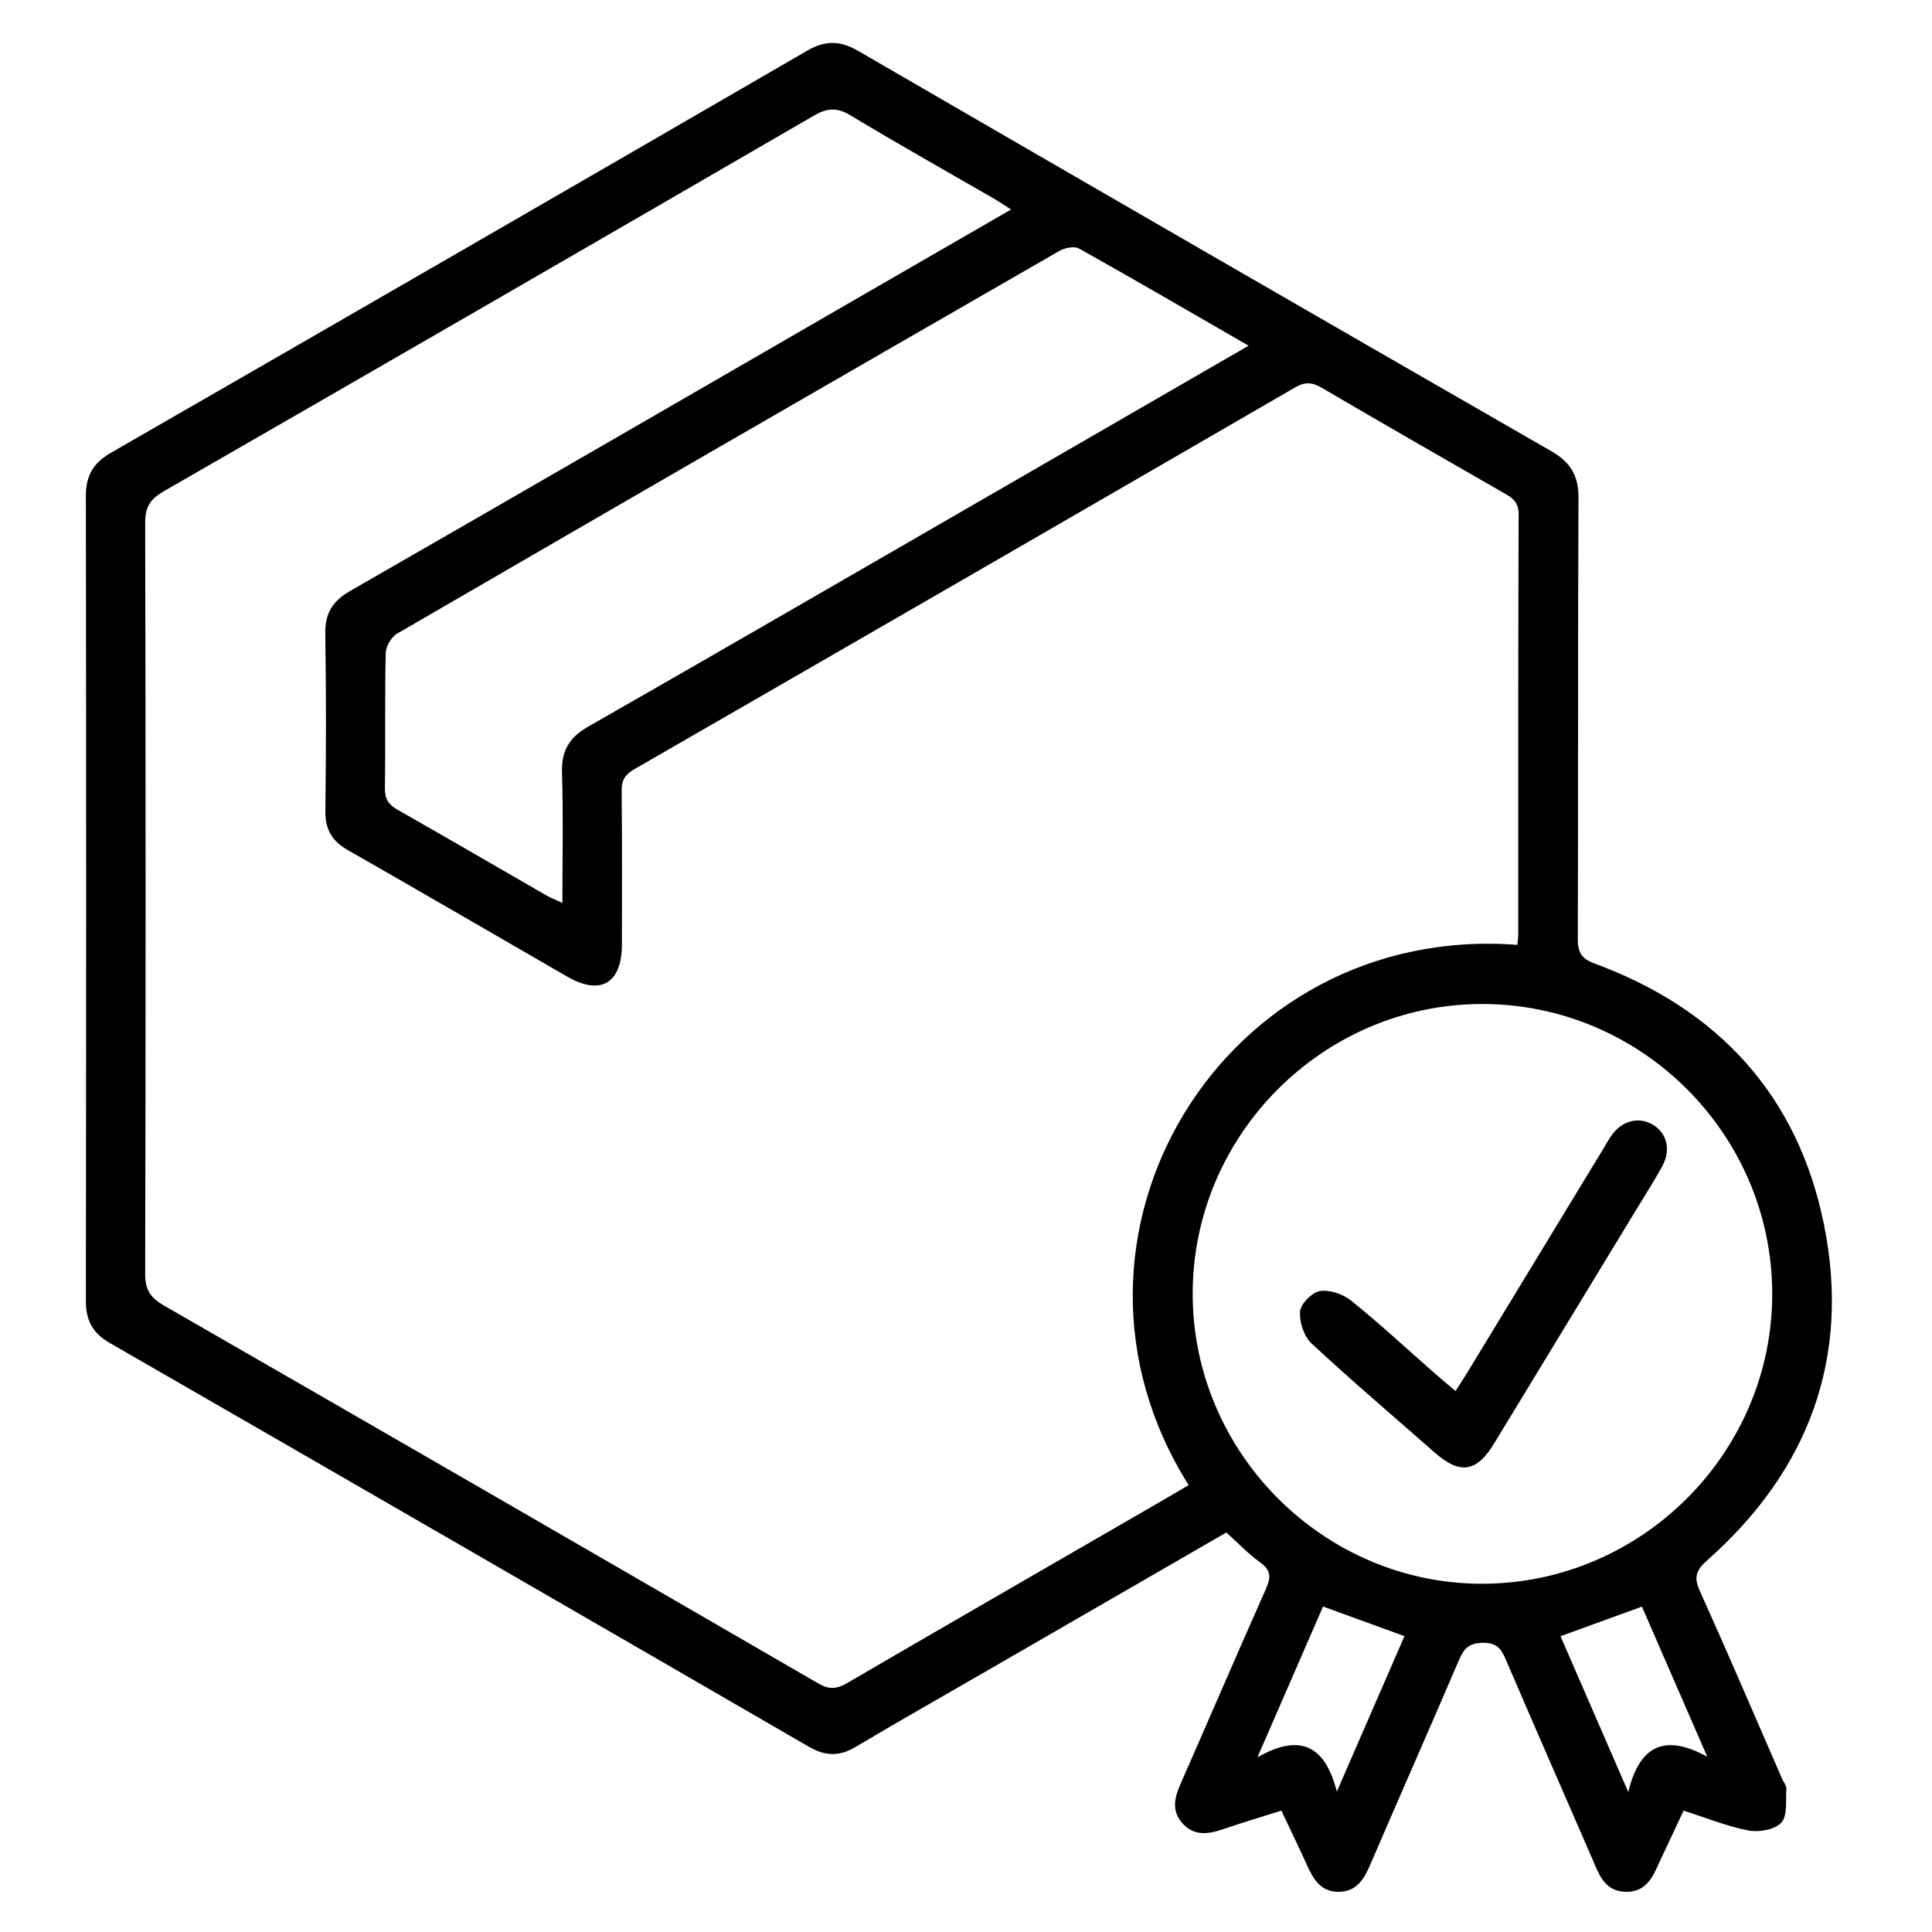 <svg width="90" height="90" viewBox="0 0 90 90" fill="none" xmlns="http://www.w3.org/2000/svg">
<path d="M59.686 84.346C58.715 84.655 57.837 84.917 56.971 85.212C56.278 85.449 55.613 85.543 55.072 84.924C54.558 84.337 54.719 83.72 55.005 83.075C56.334 80.056 57.635 77.023 58.975 74.009C59.21 73.48 59.212 73.146 58.703 72.782C58.148 72.383 57.672 71.877 57.128 71.389C53.476 73.498 49.826 75.607 46.176 77.716C44.065 78.937 41.942 80.137 39.846 81.385C39.089 81.834 38.437 81.808 37.682 81.371C26.831 75.085 15.972 68.812 5.105 62.556C4.311 62.097 3.998 61.505 4 60.6C4.016 48.101 4.018 35.6 4 23.101C4 22.154 4.348 21.563 5.165 21.093C15.986 14.869 26.797 8.628 37.594 2.365C38.451 1.868 39.139 1.886 39.982 2.374C50.731 8.608 61.489 14.823 72.261 21.015C73.173 21.537 73.54 22.168 73.532 23.218C73.498 30.057 73.523 36.896 73.5 43.736C73.5 44.373 73.662 44.654 74.299 44.891C80.045 47.01 83.761 51.044 84.97 57.057C86.216 63.251 84.256 68.503 79.526 72.687C79.004 73.15 78.895 73.473 79.186 74.115C80.494 77.016 81.746 79.945 83.017 82.865C83.087 83.024 83.225 83.183 83.215 83.337C83.181 83.876 83.278 84.576 82.981 84.903C82.683 85.233 81.942 85.364 81.456 85.272C80.454 85.081 79.49 84.684 78.43 84.346C78.078 85.094 77.742 85.815 77.401 86.534C77.046 87.282 76.786 88.157 75.72 88.127C74.709 88.099 74.47 87.264 74.147 86.527C72.809 83.448 71.462 80.374 70.138 77.29C69.929 76.802 69.719 76.526 69.093 76.528C68.453 76.531 68.202 76.779 67.972 77.314C66.606 80.505 65.201 83.68 63.829 86.868C63.539 87.54 63.193 88.118 62.374 88.129C61.549 88.141 61.188 87.561 60.891 86.897C60.515 86.061 60.112 85.24 59.691 84.346H59.686ZM70.689 44.01C70.705 43.8 70.725 43.662 70.725 43.521C70.725 36.998 70.719 30.474 70.744 23.951C70.744 23.398 70.465 23.2 70.081 22.981C67.244 21.351 64.405 19.725 61.581 18.07C61.137 17.809 60.808 17.773 60.338 18.044C50.084 23.988 39.819 29.917 29.549 35.833C29.12 36.079 28.952 36.342 28.959 36.839C28.984 39.224 28.973 41.61 28.971 43.996C28.968 45.81 27.98 46.393 26.419 45.492C23.014 43.528 19.617 41.548 16.202 39.6C15.472 39.183 15.147 38.644 15.157 37.794C15.189 35.036 15.198 32.277 15.152 29.519C15.136 28.563 15.497 27.997 16.32 27.524C24.234 22.981 32.132 18.406 40.033 13.839C42.363 12.492 44.696 11.145 47.1 9.759C46.764 9.547 46.506 9.372 46.236 9.216C44.026 7.938 41.797 6.687 39.609 5.368C38.974 4.986 38.515 5.038 37.903 5.393C27.824 11.242 17.738 17.072 7.636 22.882C7.012 23.241 6.761 23.605 6.763 24.342C6.789 36.01 6.789 47.678 6.763 59.348C6.763 60.089 7.01 60.455 7.629 60.812C17.805 66.663 27.967 72.538 38.124 78.424C38.617 78.709 38.967 78.691 39.448 78.412C44.309 75.58 49.181 72.773 54.052 69.956C54.494 69.701 54.931 69.441 55.373 69.183C48.094 57.632 56.983 42.969 70.686 44.016L70.689 44.01ZM69.026 46.77C61.616 46.784 55.541 52.889 55.56 60.301C55.578 67.711 61.694 73.804 69.088 73.777C76.503 73.749 82.58 67.642 82.557 60.239C82.534 52.815 76.445 46.757 69.026 46.77ZM58.162 16.103C55.438 14.533 52.864 13.031 50.264 11.576C50.045 11.454 49.605 11.544 49.354 11.686C39.059 17.611 28.773 23.552 18.5 29.516C18.228 29.673 17.975 30.115 17.968 30.43C17.922 32.526 17.961 34.626 17.931 36.721C17.924 37.226 18.106 37.488 18.526 37.725C20.847 39.043 23.152 40.387 25.463 41.718C25.673 41.838 25.901 41.923 26.198 42.059C26.198 39.959 26.242 37.976 26.18 35.998C26.148 34.981 26.509 34.359 27.395 33.852C33.226 30.523 39.033 27.156 44.848 23.799C49.244 21.259 53.639 18.719 58.162 16.105V16.103ZM62.275 83.46C63.394 80.887 64.405 78.559 65.425 76.218C64.128 75.745 62.908 75.303 61.632 74.838C60.649 77.097 59.675 79.338 58.577 81.861C60.61 80.701 61.738 81.362 62.275 83.46ZM76.487 74.843C75.188 75.315 73.986 75.75 72.694 76.22C73.708 78.552 74.725 80.89 75.851 83.48C76.376 81.306 77.549 80.749 79.531 81.836C78.44 79.328 77.472 77.104 76.487 74.84V74.843Z" fill="black"/>
<path d="M67.803 64.802C68.017 64.465 68.188 64.21 68.349 63.945C70.468 60.461 72.586 56.977 74.702 53.493C74.822 53.297 74.932 53.095 75.061 52.906C75.545 52.203 76.346 51.996 77.005 52.399C77.668 52.804 77.85 53.587 77.417 54.361C77.026 55.063 76.593 55.74 76.176 56.429C73.984 60.035 71.794 63.643 69.599 67.247C68.782 68.59 68.015 68.702 66.832 67.664C64.911 65.976 62.963 64.318 61.091 62.577C60.739 62.248 60.52 61.571 60.563 61.085C60.596 60.726 61.125 60.199 61.494 60.141C61.952 60.072 62.569 60.288 62.949 60.595C64.269 61.658 65.512 62.812 66.785 63.931C67.103 64.21 67.43 64.482 67.803 64.799V64.802Z" fill="black"/>
</svg>
